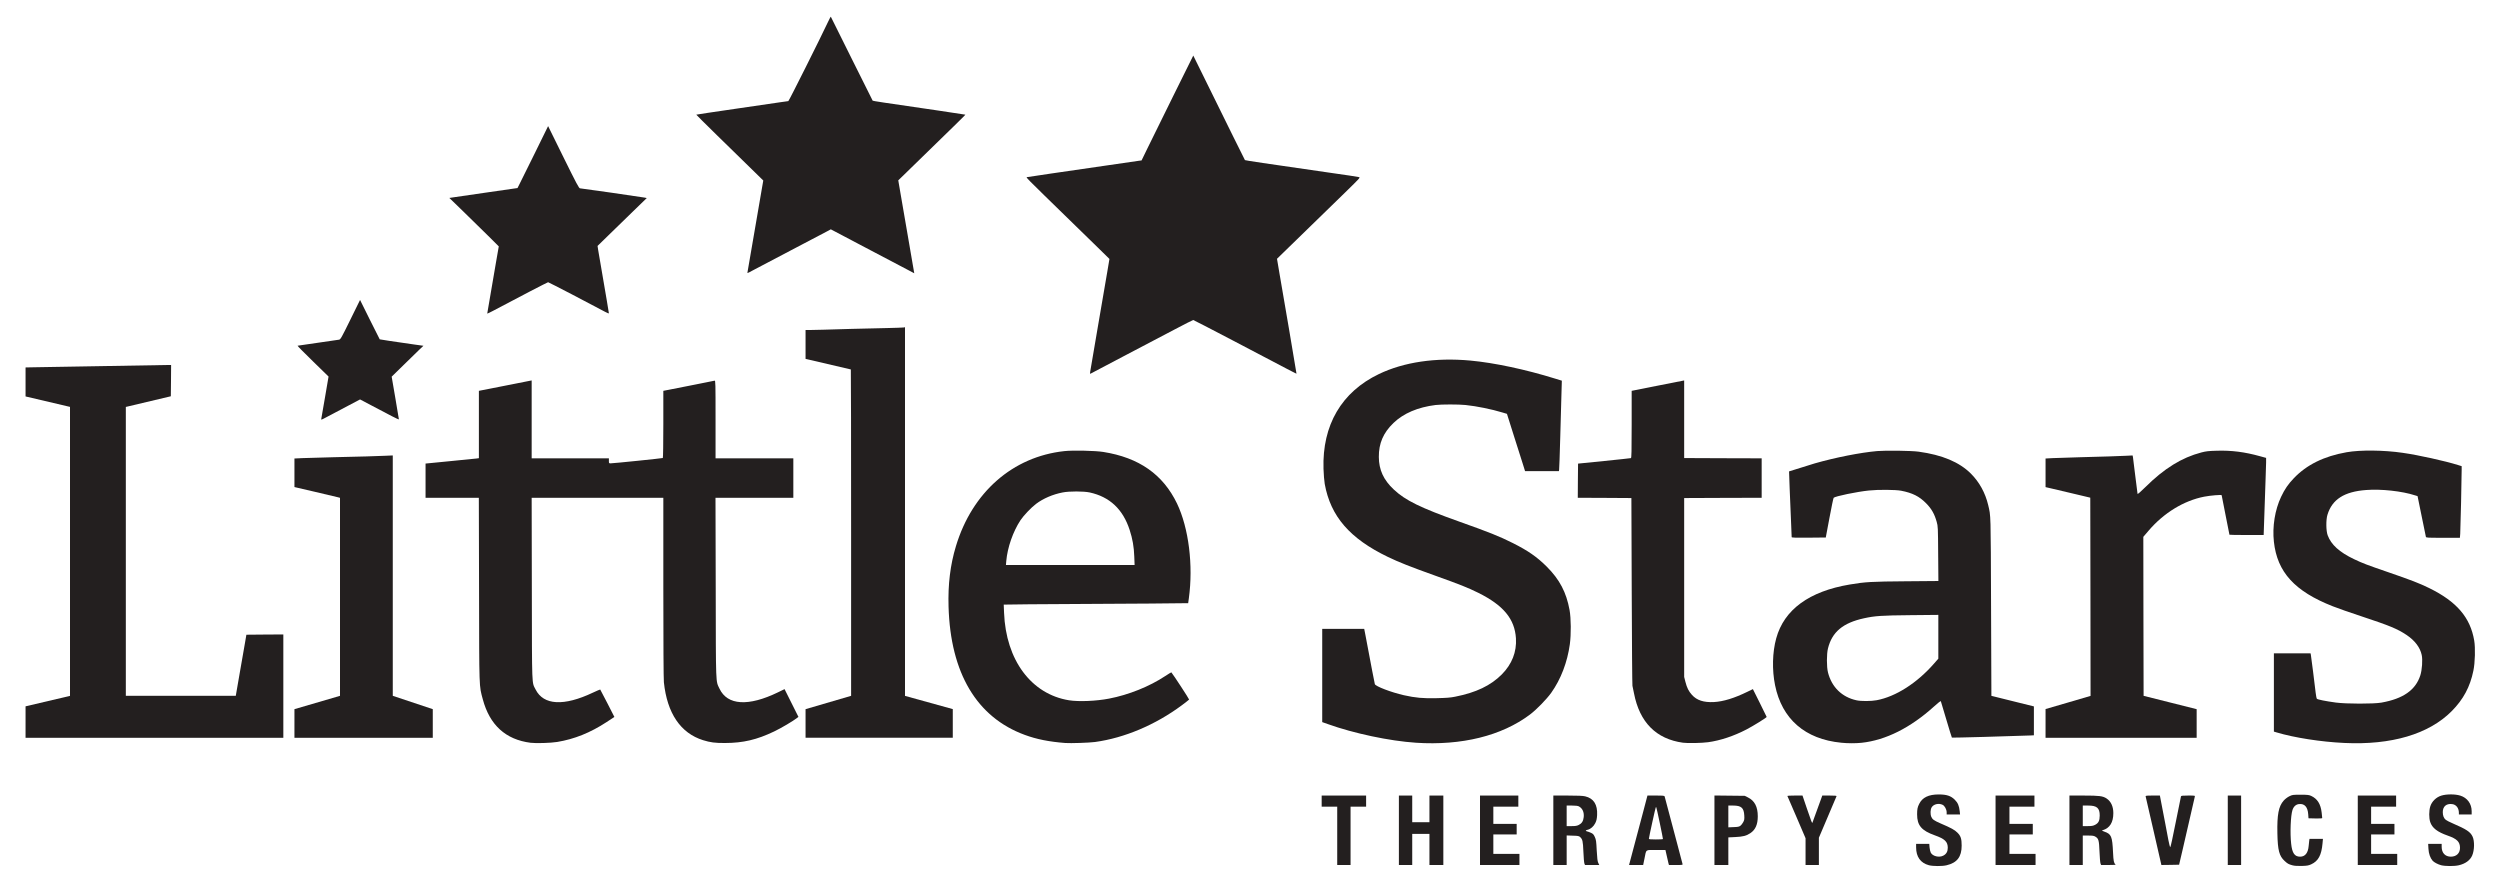 <svg height="1588" preserveAspectRatio="xMidYMid meet" viewBox="0 0 4500 1588" width="4500" xmlns="http://www.w3.org/2000/svg"><g fill="#231f1f"><path d="m3472 1557.4c-15-4-23-15.1-23-32.1v-6.3h11.9 11.8l.5 6.3c.3 3.5 1.3 7.7 2.2 9.5 3.4 6.5 15.2 9.3 22.6 5.3 5.4-2.8 8-7.4 8-14 0-11-5.3-16.1-23.3-22.5-24-8.5-31.9-17.9-31.9-37.6 0-9.6.7-13 3.8-19.1 5.7-11.5 17-16.9 35-16.9 14.3 0 22 2.5 29 9.5 5.5 5.5 7.8 10.7 8.9 20.8l.6 5.7h-12-12.1v-3.7c0-5.4-3.5-11.8-7.4-13.7-7-3.3-16.1-1.2-19.6 4.6-2.4 3.9-2.7 12.2-.6 17.2 1.9 4.5 5 6.7 16.3 11.6 19.6 8.4 25.7 11.8 30.5 16.6 6.2 6.1 7.8 11.1 7.8 23.5 0 20.2-8.2 30.9-27.2 35.4-8 1.9-24.6 1.8-31.8-.1z"/><path d="m4126.2 1557.5c-6.9-1.9-8.6-2.9-13.9-7.8-9.7-8.9-12.4-19.1-13-49.7-.7-33.8 2.2-48.7 11.4-59 2.5-2.8 6.8-6.1 10.1-7.7 5.4-2.7 6.3-2.8 20.2-2.8 12.7 0 15.1.3 19.1 2.1 11.2 5.2 17.1 14.5 18.9 30 .5 4.9 1 9.4 1 9.9 0 .6-4.6.9-12.4.7l-12.3-.3-.5-7.2c-.9-13.2-6.6-19.5-16.5-18.4-5.6.6-9.7 4.3-11.8 10.6-3.3 10.1-4.6 41.4-2.4 60.9 1.8 16.8 6.2 23.2 16.1 23.2 9 0 14.3-6.6 15.4-19.2.3-3.4.7-7.8 1-9.5l.5-3.3h12.1 12.1l-.7 7.8c-1.9 21.6-7.6 32.1-20.5 38-4.8 2.2-7.3 2.6-17.1 2.9-7.9.2-13.1-.2-16.8-1.2z"/><path d="m4394 1557.4c-5.9-1.6-12.5-5.1-15.2-8-4.3-4.9-7.1-12.6-7.6-21.6l-.5-8.8h12.2 12.1v5.3c0 10.9 6.3 17.7 16.5 17.7 10.1 0 16.5-6.2 16.5-15.9 0-10.8-5.5-16.2-22.1-22-18.6-6.5-27.9-13.7-31.5-24.4-2.4-7.1-2.4-20.3.1-28.2 2.8-8.9 10.7-16.6 19.9-19.4 9.4-2.9 24.8-2.9 34.1 0 12.6 3.9 20.5 14.7 20.5 28.1v5.8h-11.5-11.5v-2.7c0-9-5-15.3-12.7-16-10.1-1-16.3 4.5-16.3 14.5 0 6.3 1.8 11.1 5.4 13.9 1.4 1.2 7 4 12.3 6.3 25 10.8 31.9 15.3 35.9 23.8 3.8 8 3.5 24.5-.7 34.2-3.7 8.5-12.1 14.7-24.1 17.5-8 1.9-24.6 1.8-31.8-.1z"/><path d="m2407 1504.5v-52.5h-14-14v-10-10h40 40v10 10h-14-14v52.5 52.5h-12-12z"/><path d="m2518 1494.5v-62.5h12 12v24 24h15.5 15.5v-24-24h12.5 12.5v62.5 62.5h-12.5-12.5v-28-28h-15.5-15.5v28 28h-12-12z"/><path d="m2664 1494.5v-62.5h34.5 34.5v10 10h-22.5-22.5v15.5 15.5h21 21v9.5 9.5h-21-21v17.5 17.5h23.5 23.5v10 10h-35.5-35.5z"/><path d="m2796 1494.5v-62.5h25.8c18.1 0 27.4.4 31.5 1.4 15.3 3.6 22.5 14.9 21.5 33.8-.4 6.8-1.1 10-3.3 14.4-2.9 5.9-8.4 10.8-13.5 11.9-4.1.9-4.7 2.3-1.3 3 1.5.3 4.7 1.5 7.1 2.6 3.6 1.6 4.8 2.9 6.9 7.5 2.2 4.9 2.6 7.5 3.4 24.2.8 14.6 1.4 19.5 2.8 22.5l1.8 3.7h-12.9-12.8l-1.1-2.7c-.6-1.6-1.4-11.1-1.8-21.3-.8-19.4-1.5-22.3-6.1-26.5-1.9-1.7-3.9-2.1-13.1-2.3l-10.9-.4v26.6 26.6h-12-12zm46-9.7c5.4-2.8 7.9-6.9 8.7-14.1.9-8.9-2.3-15.9-8.9-19.3-1.8-.9-6-1.4-12.3-1.4h-9.5v18.5 18.5h8.8c7.1 0 9.6-.4 13.2-2.2z"/><path d="m2941.5 1522.3c5.1-19.2 12.5-47.3 16.6-62.5l7.3-27.8h15.2c13.7 0 15.3.2 15.8 1.8.5 1.7 3.4 12.4 22.1 83.2 5.3 20.1 9.8 37.3 10.1 38.3.5 1.6-.5 1.7-12 1.7h-12.5l-1-3.7c-.5-2.1-1.9-8.2-3.1-13.5l-2.2-9.8h-16.9c-19.8 0-17.3-1.9-20.9 15.8l-2.3 11.2h-12.7-12.7zm51.8-12c.3-.8-11.3-56.3-12-57.2-.1-.2-.6-.2-.9.1-.6.6-12.4 54.4-12.4 56.6 0 .9 3.2 1.2 12.4 1.2 6.9 0 12.7-.3 12.9-.7z"/><path d="m3086 1494.4v-62.5l27.3.3 27.2.3 5.7 2.8c12.1 6 17.8 16.8 17.8 34.1 0 14.6-4.2 24.2-13.4 30.3-6.9 4.7-13.4 6.4-27.3 7l-12.3.6v24.8 24.9h-12.5-12.5zm46.7-8c1.5-1.1 3.8-4 5.1-6.5 2-3.7 2.3-5.5 1.9-12-.7-13.7-5.3-17.9-20.1-17.9h-8.6v19.6 19.6l9.4-.4c7.6-.2 10-.7 12.3-2.4z"/><path d="m3250 1532.9v-24.1l-16.1-37.6c-8.9-20.7-16.3-38-16.6-38.4-.2-.5 5.8-.8 13.4-.8h13.8l8 23.6c8 23.4 9.1 26.3 9.8 25.4.2-.3 3.4-9 7.1-19.5 3.8-10.4 7.7-21.4 8.8-24.2l1.9-5.3h13.1c10 0 12.9.3 12.5 1.3-.2.6-7.5 17.7-16.1 37.9l-15.6 36.7v24.6 24.5h-12-12z"/><path d="m3592 1494.5v-62.5h35 35v10 10h-22.5-22.5v15.5 15.5h21 21v9.5 9.5h-21-21v17.5 17.5h23.5 23.5v10 10h-36-36z"/><path d="m3725 1494.5v-62.5h25.8c28.1 0 34.3.8 41.1 5.3 7.9 5.3 12.1 14.4 12.1 26.3 0 16.7-6.4 27-19.1 30.8-2.1.6-1.8.9 2.8 2.5 12.8 4.4 14.4 8.4 15.8 38 .7 14.9 1.5 18.7 4.2 20.9 1.4 1-.8 1.2-12 1.2h-13.7l-1.1-2.7c-.6-1.6-1.4-11.1-1.8-21.3-.8-20.5-1.6-23.5-7.4-27-2.6-1.6-5-2-12.9-2h-9.8v26.5 26.5h-12-12zm46-9.7c6.4-3.3 8.4-7.4 8.5-16.8 0-13.6-5-18-20.9-18h-9.6v18.5 18.5h8.8c7.1 0 9.6-.4 13.2-2.2z"/><path d="m3876.6 1496.3c-7.7-33.5-14.1-61.6-14.4-62.5-.4-1.6.7-1.8 12.6-1.8h13l3.2 16.8c1.7 9.2 4.7 24.4 6.5 33.7 1.8 9.4 4.3 22.7 5.6 29.7 1.3 7.1 2.9 12.8 3.4 12.8.6 0 5-20.4 9.9-45.3 5-24.8 9.2-45.8 9.4-46.4.3-1 3.8-1.3 12.9-1.3 12.5 0 12.5 0 11.9 2.3-.3 1.2-4 17.3-8.2 35.7s-10.4 45.4-13.8 60l-6.2 26.5-15.9.3-16 .2z"/><path d="m4010 1494.5v-62.5h12 12v62.5 62.5h-12-12z"/><path d="m4244 1494.5v-62.5h34.5 34.5v10 10h-22.5-22.5v15.5 15.5h21 21v9.5 9.5h-21-21v17.5 17.5h23.5 23.5v10 10h-35.5-35.5z"/><path d="m955.1 1337c-44.9-5.7-73.7-31.9-86.1-78.4-6.7-25.1-6.4-15-6.7-197.3l-.4-165.3h-47.9-48v-30.8-30.8l43.8-4.3c24-2.3 45.6-4.5 48-4.8l4.2-.6v-60.6-60.6l45.3-8.9c24.8-4.9 46.2-9.2 47.5-9.4l2.2-.4v70.1 70.1h69.5 69.5v4.5c0 4.4.1 4.5 3.3 4.5 5 0 92.8-9 93.8-9.6.5-.3.9-27.3.9-60.7v-60.2l45.3-8.9c24.8-4.9 46-9.1 47-9.4 1.6-.4 1.7 3.4 1.7 69.7v70.1h70 70v35.5 35.5h-70-70.1l.4 161.8c.3 179.3-.1 167.2 6.8 181.8 14.2 30.1 52 32.4 105.2 6.6l11.9-5.8 12.5 25 12.5 25-2.4 1.8c-7.2 5.7-28.2 18.1-41.3 24.4-31.1 14.9-55.8 20.7-88.5 20.8-17.7.1-26.4-1-39.5-5.1-40.5-12.7-64.7-48.5-70.5-104.3-.6-5.8-1-72-1-170.7v-161.3h-118.5-118.5l.3 163.8c.3 181.7-.2 167.4 6.8 181.3 14.3 28.4 50.9 30.4 103.2 5.6 7-3.3 12.9-5.8 13.1-5.6s6.1 11.4 13 24.9l12.5 24.5-14 9.2c-29.3 19.2-58 30.7-88.9 35.8-11.7 1.9-38 2.7-47.9 1.5z"/><path d="m1917.5 1337.4c-29.2-2.3-51.5-6.7-72.9-14.6-86.5-31.7-133.8-111.3-137.2-230.8-1.2-40.1 3.1-75.3 13.3-109 29.3-97 102.3-161 195.1-171 14.9-1.7 55.9-.8 70.1 1.5 64.3 10.2 107.4 40.4 132.7 92.8 21.1 44.1 29.5 111.3 21.3 170.8l-1.2 8.6-68.6.7c-37.7.3-91.8.6-120.1.7-28.3 0-72.2.3-97.4.6l-45.9.6.6 14.6c3.3 85.2 48.9 146.6 116.9 157.6 17.4 2.8 48.9 1.5 72.1-3 35.4-6.8 72.7-21.8 101.1-40.6 5.9-3.9 10.9-6.9 11-6.7 3.9 4.6 32.4 48.4 32 49s-6.2 5.1-13 10.2c-47.5 35.3-103.3 58.9-156.4 66.2-10.4 1.4-43.9 2.5-53.5 1.8zm124.2-335.6c-.6-17.4-3.1-31.9-8.3-47.8-12.1-37.4-35.9-59.7-72-67.6-10.9-2.3-36.6-2.4-48.6 0-17.7 3.4-34.9 10.8-47.8 20.5-8.8 6.6-22.5 21-28.2 29.6-13.4 20.3-23.4 49.1-25.5 73.3l-.6 7.2h115.8 115.8z"/><path d="m2548.5 1336.9c-47.3-3.1-111.8-16.8-158.6-33.6l-9.9-3.5v-83.9-83.9h37.8 37.8l2.2 11.3c10.2 54.3 16.4 86.5 16.9 88.1 1.2 4 29.7 14.9 52.3 20 21.1 4.7 34.2 5.9 59 5.3 17.6-.4 24.9-.9 33.5-2.7 37.4-7.4 63.6-19.9 83.6-39.9 18.4-18.5 27.1-40.6 25.6-65.1-2.2-34.9-22.5-59.4-67.7-81.9-19.3-9.5-32.1-14.6-78.1-31.1-44.7-16-64.9-24-84.6-33.5-68.6-33-103.3-73.1-113.8-131.5-.9-5.2-1.9-17.5-2.2-27.2-2.4-78.6 32.4-138.2 99.7-170.5 45-21.6 102.1-30 164.5-24.3 43.2 4 99.3 15.9 153.4 32.7l11.4 3.5-.6 20.7c-.3 11.3-1.3 46.9-2.2 79.1s-1.8 59.5-2.1 60.8l-.4 2.2h-30.4-30.5l-3.8-12.2c-2.2-6.8-9.5-30-16.4-51.6l-12.4-39.3-8-2.4c-19.7-6-46.2-11.4-66.5-13.5-12.5-1.3-43.4-1.3-54 0-31.9 4-57.6 14.9-75.8 32.4s-26.5 36.6-26.3 61.1c.1 23.1 8.4 41.3 26.9 58.6 20.8 19.6 48 32.9 118.2 57.9 53.5 19 72 26.4 96.1 38.5 27.6 13.9 43.4 24.9 61 42.4 23.3 23.3 35.3 46.3 41.1 78.1 2.7 14.9 2.9 43.8.5 61.6-4.5 32.5-16.1 62.9-33.5 87.4-8.2 11.5-26.7 30.5-38.2 39.1-51 38.4-123.1 56.2-205.5 50.8z"/><path d="m3029.5 1336.9c-48.3-6.6-78.2-36.6-88.3-88.9-1.1-5.8-2.4-11.8-2.8-13.5-.4-1.6-1-78.4-1.3-170.5l-.6-167.5-48.3-.3-48.2-.2.2-30.8.3-30.7 46.9-4.7c25.9-2.6 47.6-5 48.3-5.2 1-.4 1.3-12.2 1.3-60.8v-60.3l44.3-8.8c24.3-4.8 45.6-9 47.2-9.3l3-.6v69.9 69.8l69.8.3 69.7.2v35.5 35.5l-69.7.2-69.8.3v161 161l2.2 8.7c2.8 10.9 5.8 16.9 11.8 23.6 8.8 9.8 21.2 13.8 39.5 12.9 17.1-.9 37-7.1 60.3-18.5l9.9-4.8 12.4 24.8c6.8 13.6 12.4 25 12.4 25.3 0 1.2-24.5 16.4-36.3 22.5-22.9 11.9-47.1 20-69.2 23-11.3 1.5-36.7 2.1-45 .9z"/><path d="m3314.3 1336.9c-65.1-6.3-106.9-42.6-119.2-103.6-5.6-27.5-4.8-59.3 2.1-84.3 14.2-51.7 59.3-84.6 132.4-96.9 27.8-4.7 39.2-5.3 100.7-5.8l58.8-.5-.4-49.2c-.3-47.1-.4-49.4-2.6-57.1-3.9-14.2-9.4-23.9-19.1-33.6-12.3-12.5-24.5-18.6-44.9-22.6-10.1-1.9-41-2.2-58.1-.4-22 2.3-60.6 10.3-63.4 13.1-.6.6-4 16.9-7.6 36.3l-6.6 35.2-30.7.3c-24.2.2-30.7 0-30.7-1 0-.7-.5-11.9-1-24.8-1.8-41.9-3.9-93.5-3.7-93.5 2.7-1 41.2-13 46.2-14.4 37.5-10.7 82-19.5 112.5-22.2 15.3-1.3 61.6-.7 74.5 1.1 42.4 5.8 73.2 18.7 94.1 39.5 15.2 15.2 25.9 34.6 31.1 56.5 4.9 20.8 4.6 11.9 5.2 183l.6 160.5 38.2 9.5 38.3 9.5v26 26l-5.7.3c-36.1 1.4-141.5 4.3-141.9 3.9-.3-.3-4.8-14.8-10-32.4-5.2-17.5-9.7-32.4-9.9-33.1-.3-.8-5.1 2.9-12.2 9.4-42.4 38.4-87.2 60.8-130.5 65.4-10.6 1.1-24.6 1.1-36.5-.1zm63.7-76.5c34.5-6.5 72.6-30.9 103.2-65.9l7.8-8.9v-39.4-39.4l-50.2.5c-52.3.5-63.9 1.3-83.6 5.6-37.9 8.3-57.4 24.6-64.8 54.1-2.6 10.2-2.6 33.4 0 43.5 6.7 26.3 25.1 44.3 51.1 50 8.3 1.9 26.6 1.8 36.5-.1z"/><path d="m4219.5 1337.3c-41.6-1.9-89.6-9.4-121.4-18.9l-5.1-1.5v-70.4-70.5h33 33l.5 2.3c.5 2.5 7.1 54 8.7 68.7.6 5.2 1.6 10.1 2.2 10.8 1.4 1.4 15.7 4.3 34.1 6.8 18.7 2.5 67.8 2.6 82 .1 39.1-6.9 61.6-22.6 70.1-49.1 3.1-9.7 4.4-27.9 2.5-36.6-2.9-13.6-12.3-26-27.2-36-16.6-11.1-30.7-16.9-82.4-34-18.7-6.1-41.4-14.1-50.5-17.7-68.5-26.9-100.1-61.5-106-116.2-3-27.2 1.9-57.5 13-80.9 6.6-13.9 12.6-22.6 22.7-33.2 23.2-24.4 54.4-39.8 95.3-47 24.3-4.3 67.1-3.9 101 1.1 28.6 4.1 75.9 14.6 99.3 21.9l6.7 2.1v6.2c.1 13.2-2.1 108.6-2.6 115.5l-.6 7.2h-30.3c-28.1 0-30.4-.1-30.9-1.7-.2-1-3.7-17.9-7.7-37.5l-7.3-35.8-4.6-1.4c-23.3-7.6-61-11.7-87.9-9.6-39.5 2.9-61.3 16.9-69.7 44.6-2.8 9-2.6 28.9.4 36.9 6.3 17 21.1 30.4 47.5 43 15.3 7.3 22.9 10.2 62.2 23.7 39.8 13.7 55.5 19.7 73 28.3 49.6 24.3 74.1 53 81.1 94.6 2.2 13.2 1.5 39.8-1.5 54-5.9 29.2-18.2 52-39.1 73-41.2 41.4-108.5 61.3-193.5 57.2z"/><path d="m46 1299.7v-28.3l40-9.4 40-9.4v-260.1-260.1l-40-9.4-40-9.4v-26.1-26.1l15.3-.3c8.3-.1 63.8-1.1 123.2-2.1 59.4-1.1 111.5-2 115.8-2h7.7l-.2 28.2-.3 28.1-40.5 9.6-40.5 9.6v260 260h99 98.9l7.1-41c4-22.5 8.3-47.3 9.6-55l2.4-14 33.3-.3 33.2-.2v93 93h-232-232z"/><path d="m530 1302.3v-25.8l41-12 41-12v-178.2-178.2l-3.2-.9c-1.8-.5-20.3-4.9-41-9.7l-37.8-8.8v-25.7-25.7l14.8-.7c8.1-.3 33.4-1.1 56.2-1.6 49.9-1.1 73.9-1.8 92.3-2.6l13.7-.6v216.4 216.3l36 12 36 12v25.7 25.8h-124.5-124.5z"/><path d="m1450 1302.3v-25.8l41-12 41-12v-293.7c0-161.6-.2-293.8-.5-293.8-.4 0-60.3-14-79.2-18.5l-2.3-.5v-26-26h8.8c4.8 0 15-.3 22.7-.5 18-.7 81.4-2.3 115.5-3 14.6-.3 27.7-.8 29.3-1l2.7-.5v331.8 331.8l43 11.9 43 11.9v25.8 25.8h-132.5-132.5z"/><path d="m3682 1302.2v-25.9l40.5-11.8 40.5-11.9-.2-178.4-.3-178.4-26.5-6.3c-14.6-3.4-32.7-7.7-40.2-9.5l-13.8-3.2v-25.8-25.7l12.8-.7c7-.3 29.4-1.1 49.7-1.6 45-1.2 66.2-1.8 82.1-2.6l12.1-.6.6 2.9c.3 1.5 2.2 16.8 4.2 33.8 2 17.1 3.9 31.6 4.1 32.4.3.9 5.3-3.4 14.2-12.2 33.6-33.4 65.4-53.1 100.7-62.3 8.4-2.2 12.9-2.7 27.7-3.1 26.5-.8 50.1 2.2 77.5 9.8l11.3 3.1v8.2c0 4.4-.5 18.7-1 31.6s-1.5 40.5-2.1 61.3l-1.3 37.7h-30.8c-16.9 0-30.8-.2-30.8-.5s-3.1-16.2-7-35.4c-3.8-19.2-7-35.2-7-35.7 0-1.2-20.1.4-31.4 2.6-36.6 7.1-72.8 29.2-100.2 61.3l-9.4 11 .2 143.1.3 143.1 47.8 12 47.7 12v25.7 25.8h-136-136z"/><path d="m578.3 753.9c.3-1.3 3.4-19 6.8-39.2l6.3-36.9-28.3-27.6c-15.6-15.2-28-27.7-27.5-27.9.5-.1 16.9-2.5 36.4-5.3s36.8-5.3 38.4-5.6c2.6-.6 4.2-3.3 20.3-36.1l17.4-35.4 17.5 35.3c9.7 19.4 17.7 35.4 17.9 35.6.3.3 25 4 62.8 9.4l15.9 2.2-6.9 6.5c-3.7 3.6-16.6 16.1-28.5 27.8l-21.8 21.3 6.5 37.9c3.6 20.8 6.5 38.3 6.5 38.9 0 .5-5.7-2-12.7-5.7-7.1-3.7-22.8-12-35-18.4l-22.2-11.7-25.8 13.6c-14.2 7.5-30 15.8-35.2 18.6-8.8 4.7-9.3 4.9-8.8 2.7z"/><path d="m1962.3 669.4c.3-2.1 6.4-38.3 13.7-80.4 7.2-42.1 14.9-86.9 17.1-99.7l3.9-23.2-20.7-20.3c-11.4-11.2-29.5-28.8-40.3-39.3-98.3-95.8-89.6-86.9-86.3-87.8 1.5-.4 20.1-3.2 41.3-6.2 21.2-3.1 64.8-9.4 97-14.1 32.2-4.6 60.4-8.7 62.6-9.1l4.2-.5 10.8-22.2c5.9-12.1 26.9-54.6 46.5-94.4l35.8-72.2 13.4 27.2c48.5 98.6 79.1 160.4 79.6 161 .6.6 35.5 5.8 153.6 22.8 27 3.8 50.2 7.3 51.7 7.8 2.6.7 1.5 1.8-24.5 27.2-15 14.5-43.8 42.6-64.2 62.5-20.3 19.8-41.9 40.8-48 46.7l-10.9 10.6 4.2 24.9c2.3 13.6 10.3 60.1 17.7 103.2 7.4 43.2 13.3 78.6 13.2 78.7-.3.3-6.7-3.1-116-60.5-37.8-19.8-69.3-36.1-69.9-36.1-.7 0-16 7.8-34.2 17.4-18.2 9.5-59.4 31.2-91.6 48.1s-58.9 31-59.4 31.3-.7-1.2-.3-3.4z"/><path d="m877 564.5c0-.8 8.9-52.7 15.4-90l5.4-31-19.1-19c-10.6-10.4-30.6-30.1-44.5-43.6l-25.4-24.6 11.4-1.7c6.2-1 33.8-5 61.3-8.9l50-7.2 2.8-5.5c1.5-3 13.9-28.1 27.6-55.7l24.7-50.3 27.6 56c23.8 48.2 28 56 29.8 56 2.4 0 110.2 15.5 116.3 16.7l3.9.8-27.8 27c-15.3 14.9-35.2 34.2-44.3 43.1l-16.5 16.1 1.2 7.9c.7 4.3 2.8 16.7 4.7 27.4 9.4 54.8 14.5 84.6 14.5 85.8 0 .8-2.8-.3-7.2-2.7-22.9-12.4-101.1-53.1-102.2-53.1-1 0-53.7 27.4-99.3 51.6-5.7 3-10.3 5.2-10.3 4.9z"/><path d="m1345.5 489.9c.3-1.3 4.1-23.5 8.5-49.4 8.9-51.7 13.9-80.8 17.5-101.8l2.4-13.8-23.2-22.7c-12.8-12.5-40-39.1-60.5-59.1s-37.1-36.6-36.9-36.7c.2-.2 31.3-4.9 69.3-10.4 37.9-5.5 74.8-10.9 82.1-12s13.7-2 14.3-2c1 0 58.3-114.5 71.6-142.9 2.4-5.2 4.6-9.2 4.9-9 .2.3 17.1 34.2 37.5 75.4s37.4 75.3 37.8 75.7c.7.6 15.3 2.9 118.1 17.8 26.7 3.9 48.6 7.2 48.8 7.4.3.3-11.3 11.7-115 112.6l-5.8 5.6 4.1 24c6.3 36 10.4 60 15.5 89.9 2.5 14.9 5.7 32.9 6.9 40.2l2.3 13.2-12.1-6.4c-6.7-3.5-40.4-21.3-75.1-39.5l-63-33.2-6.5 3.5c-3.6 1.9-33.7 17.8-67 35.2s-64.2 33.7-68.8 36.2c-7.8 4.3-8.3 4.4-7.7 2.2z"/></g></svg>